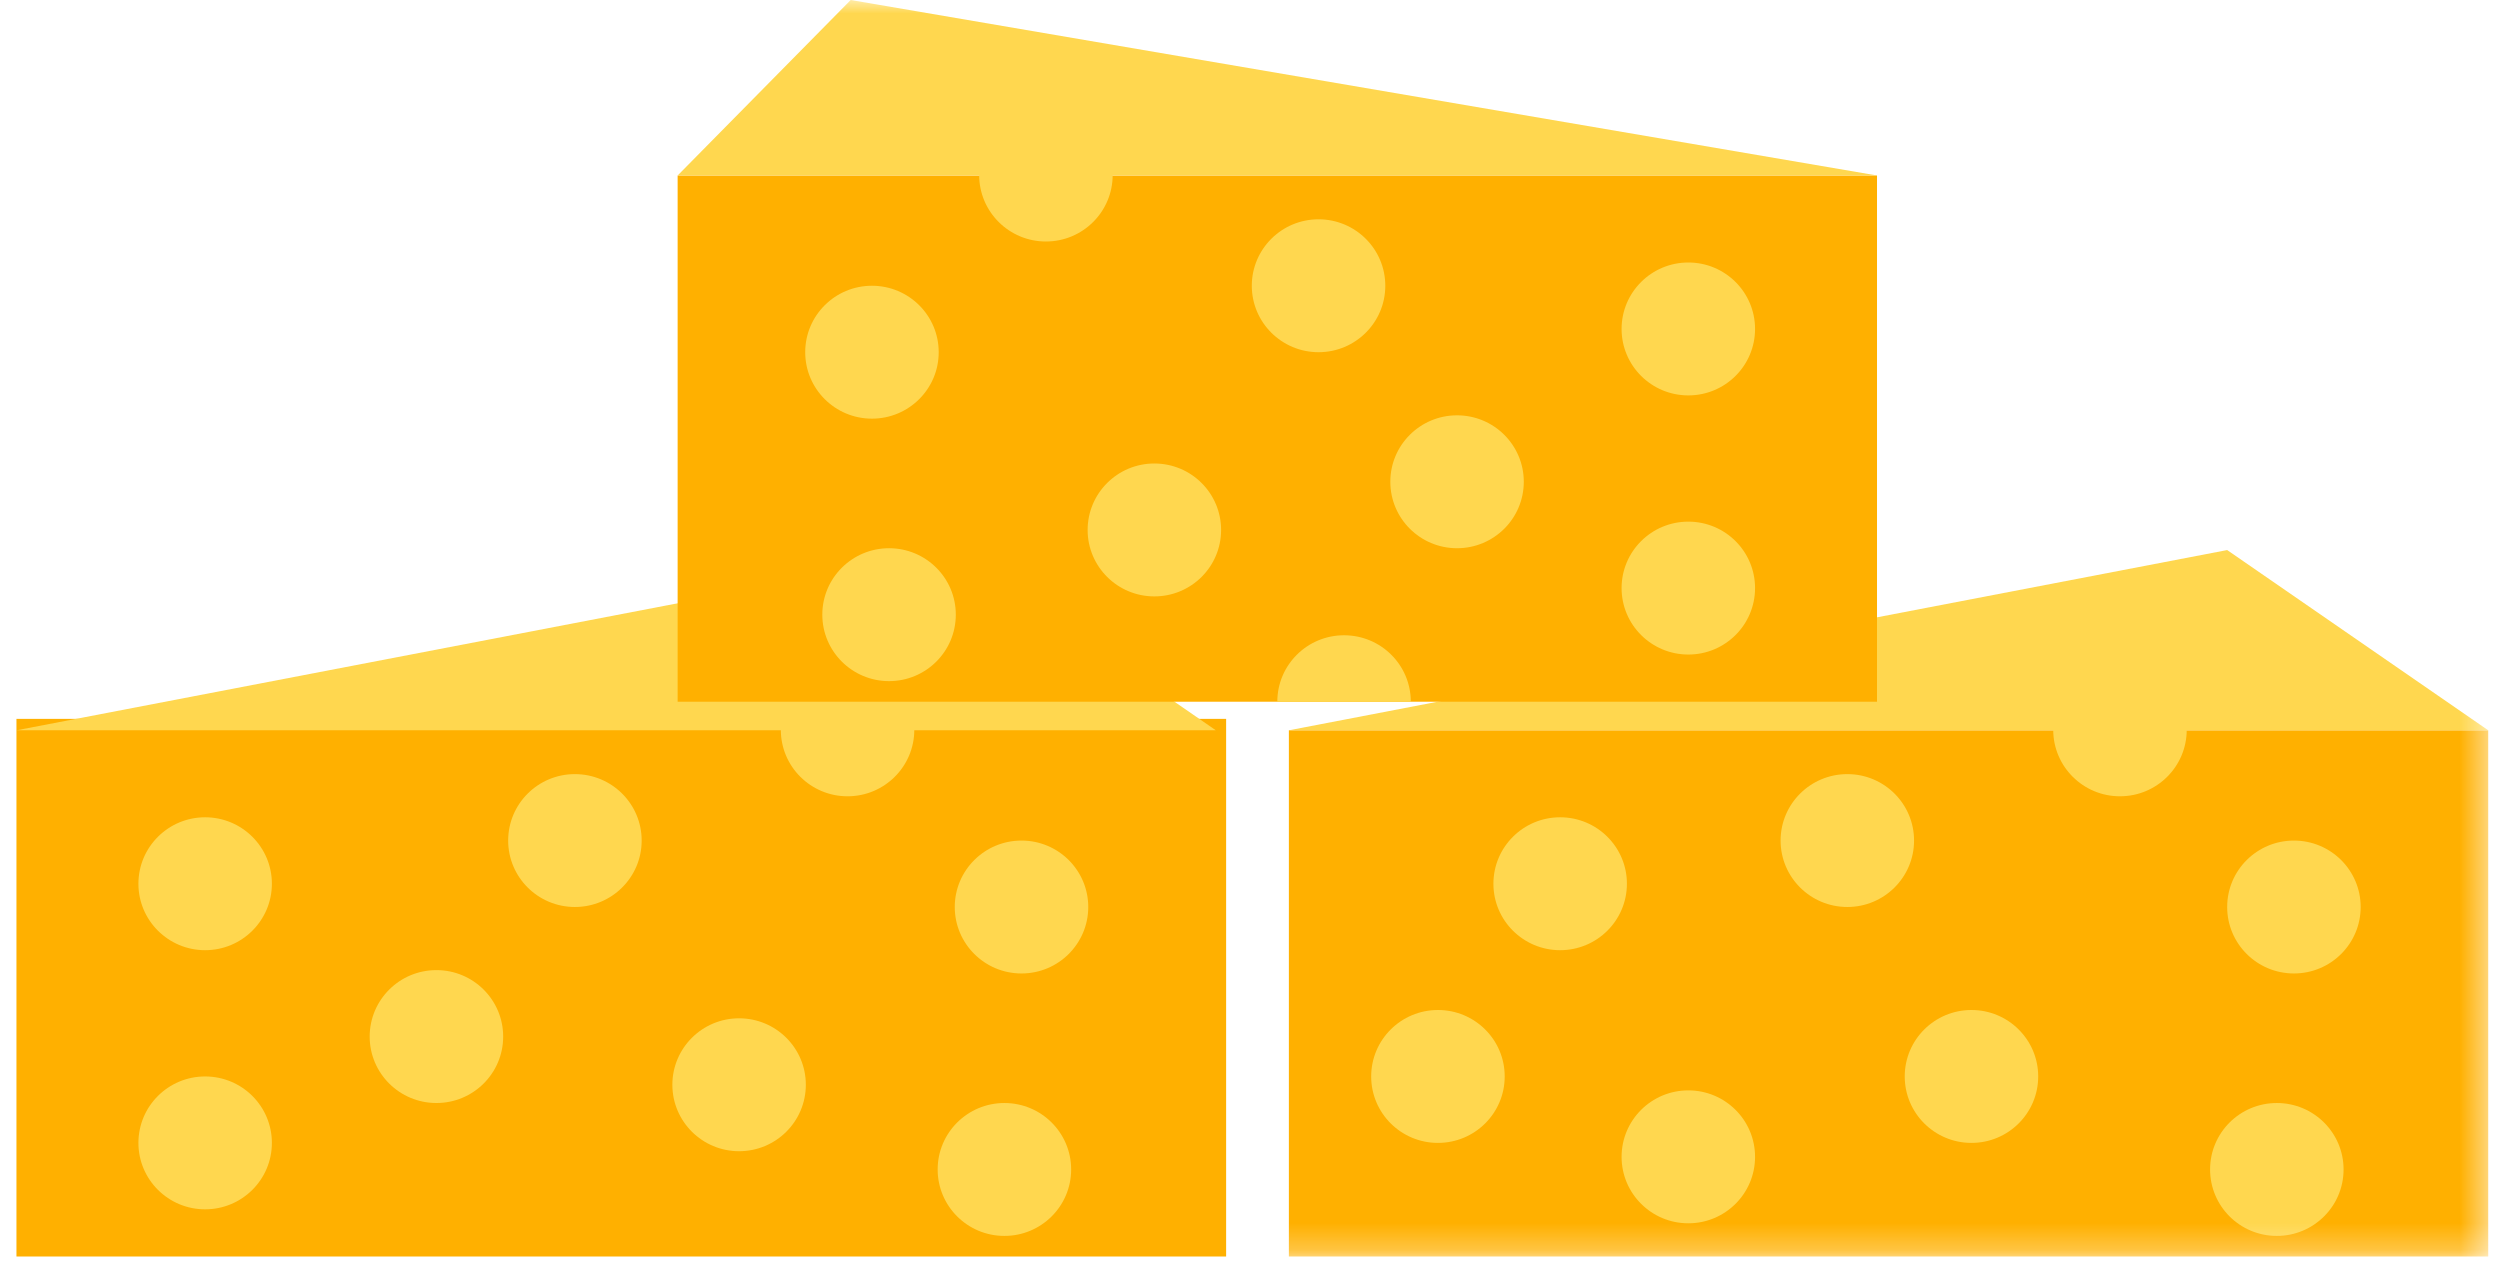 <svg width="93" height="47" viewBox="0 0 93 47" fill="none" xmlns="http://www.w3.org/2000/svg">
<path fill-rule="evenodd" clip-rule="evenodd" d="M0.612 46.742H45.612V26.742H0.612V46.742Z" fill="#FFB000"/>
<path fill-rule="evenodd" clip-rule="evenodd" d="M10.114 32.875C10.114 31.51 9.002 30.403 7.631 30.403C6.261 30.403 5.149 31.51 5.149 32.875C5.149 34.24 6.261 35.347 7.631 35.347C9.002 35.347 10.114 34.24 10.114 32.875" fill="#FFD74F"/>
<path fill-rule="evenodd" clip-rule="evenodd" d="M18.718 38.561C18.718 37.195 17.606 36.088 16.235 36.088C14.864 36.088 13.752 37.195 13.752 38.561C13.752 39.926 14.864 41.032 16.235 41.032C17.606 41.032 18.718 39.926 18.718 38.561" fill="#FFD74F"/>
<path fill-rule="evenodd" clip-rule="evenodd" d="M10.114 42.516C10.114 41.15 9.002 40.044 7.631 40.044C6.261 40.044 5.149 41.15 5.149 42.516C5.149 43.881 6.261 44.987 7.631 44.987C9.002 44.987 10.114 43.881 10.114 42.516" fill="#FFD74F"/>
<path fill-rule="evenodd" clip-rule="evenodd" d="M23.87 31.269C23.87 29.903 22.758 28.797 21.386 28.797C20.015 28.797 18.904 29.903 18.904 31.269C18.904 32.634 20.015 33.74 21.386 33.74C22.758 33.74 23.87 32.634 23.87 31.269" fill="#FFD74F"/>
<path fill-rule="evenodd" clip-rule="evenodd" d="M40.483 33.74C40.483 32.376 39.371 31.269 38 31.269C36.629 31.269 35.517 32.376 35.517 33.74C35.517 35.106 36.629 36.213 38 36.213C39.371 36.213 40.483 35.106 40.483 33.74" fill="#FFD74F"/>
<path fill-rule="evenodd" clip-rule="evenodd" d="M29.977 40.353C29.977 38.988 28.866 37.881 27.494 37.881C26.124 37.881 25.012 38.988 25.012 40.353C25.012 41.718 26.124 42.825 27.494 42.825C28.866 42.825 29.977 41.718 29.977 40.353" fill="#FFD74F"/>
<path fill-rule="evenodd" clip-rule="evenodd" d="M34.012 27.15H29.047C29.047 28.515 30.158 29.622 31.529 29.622C32.9 29.622 34.012 28.515 34.012 27.15" fill="#FFD74F"/>
<path fill-rule="evenodd" clip-rule="evenodd" d="M39.847 43.504C39.847 42.139 38.735 41.032 37.364 41.032C35.993 41.032 34.881 42.139 34.881 43.504C34.881 44.87 35.993 45.976 37.364 45.976C38.735 45.976 39.847 44.87 39.847 43.504" fill="#FFD74F"/>
<path fill-rule="evenodd" clip-rule="evenodd" d="M0.612 27.167H45.229L35.517 20.462L0.612 27.167Z" fill="#FFD74F"/>
<mask id="mask0_4564_142" style="mask-type:luminance" maskUnits="userSpaceOnUse" x="0" y="0" width="93" height="47">
<path fill-rule="evenodd" clip-rule="evenodd" d="M0.612 46.742H92.562V0H0.612V46.742Z" fill="white"/>
</mask>
<g mask="url(#mask0_4564_142)">
<path fill-rule="evenodd" clip-rule="evenodd" d="M47.946 46.742H92.562V27.167H47.946V46.742Z" fill="#FFB000"/>
<path fill-rule="evenodd" clip-rule="evenodd" d="M60.521 32.875C60.521 31.51 59.409 30.403 58.037 30.403C56.666 30.403 55.555 31.51 55.555 32.875C55.555 34.24 56.666 35.347 58.037 35.347C59.409 35.347 60.521 34.24 60.521 32.875" fill="#FFD74F"/>
<path fill-rule="evenodd" clip-rule="evenodd" d="M65.288 43.035C65.288 41.669 64.177 40.562 62.806 40.562C61.435 40.562 60.323 41.669 60.323 43.035C60.323 44.4 61.435 45.507 62.806 45.507C64.177 45.507 65.288 44.4 65.288 43.035" fill="#FFD74F"/>
<path fill-rule="evenodd" clip-rule="evenodd" d="M55.975 40.044C55.975 38.678 54.863 37.572 53.491 37.572C52.12 37.572 51.008 38.678 51.008 40.044C51.008 41.409 52.12 42.516 53.491 42.516C54.863 42.516 55.975 41.409 55.975 40.044" fill="#FFD74F"/>
<path fill-rule="evenodd" clip-rule="evenodd" d="M71.203 31.269C71.203 29.903 70.091 28.797 68.721 28.797C67.35 28.797 66.238 29.903 66.238 31.269C66.238 32.634 67.35 33.74 68.721 33.74C70.091 33.74 71.203 32.634 71.203 31.269" fill="#FFD74F"/>
<path fill-rule="evenodd" clip-rule="evenodd" d="M87.817 33.74C87.817 32.376 86.705 31.269 85.334 31.269C83.963 31.269 82.851 32.376 82.851 33.74C82.851 35.106 83.963 36.213 85.334 36.213C86.705 36.213 87.817 35.106 87.817 33.74" fill="#FFD74F"/>
<path fill-rule="evenodd" clip-rule="evenodd" d="M75.821 40.044C75.821 38.678 74.709 37.572 73.338 37.572C71.968 37.572 70.856 38.678 70.856 40.044C70.856 41.409 71.968 42.516 73.338 42.516C74.709 42.516 75.821 41.409 75.821 40.044" fill="#FFD74F"/>
<path fill-rule="evenodd" clip-rule="evenodd" d="M81.346 27.15H76.38C76.38 28.515 77.492 29.622 78.863 29.622C80.234 29.622 81.346 28.515 81.346 27.15" fill="#FFD74F"/>
<path fill-rule="evenodd" clip-rule="evenodd" d="M87.181 43.504C87.181 42.139 86.069 41.032 84.697 41.032C83.326 41.032 82.215 42.139 82.215 43.504C82.215 44.87 83.326 45.976 84.697 45.976C86.069 45.976 87.181 44.87 87.181 43.504" fill="#FFD74F"/>
<path fill-rule="evenodd" clip-rule="evenodd" d="M47.946 27.167H92.562L82.851 20.462L47.946 27.167Z" fill="#FFD74F"/>
<path fill-rule="evenodd" clip-rule="evenodd" d="M25.208 26.104H69.825V6.529H25.208V26.104Z" fill="#FFB000"/>
<path fill-rule="evenodd" clip-rule="evenodd" d="M65.288 12.237C65.288 10.872 64.177 9.765 62.806 9.765C61.435 9.765 60.323 10.872 60.323 12.237C60.323 13.602 61.435 14.709 62.806 14.709C64.177 14.709 65.288 13.602 65.288 12.237" fill="#FFD74F"/>
<path fill-rule="evenodd" clip-rule="evenodd" d="M56.685 17.922C56.685 16.556 55.573 15.45 54.202 15.45C52.831 15.45 51.72 16.556 51.72 17.922C51.72 19.287 52.831 20.394 54.202 20.394C55.573 20.394 56.685 19.287 56.685 17.922" fill="#FFD74F"/>
<path fill-rule="evenodd" clip-rule="evenodd" d="M65.288 21.877C65.288 20.511 64.177 19.405 62.806 19.405C61.435 19.405 60.323 20.511 60.323 21.877C60.323 23.242 61.435 24.349 62.806 24.349C64.177 24.349 65.288 23.242 65.288 21.877" fill="#FFD74F"/>
<path fill-rule="evenodd" clip-rule="evenodd" d="M51.533 10.63C51.533 9.265 50.422 8.158 49.05 8.158C47.679 8.158 46.567 9.265 46.567 10.63C46.567 11.995 47.679 13.102 49.05 13.102C50.422 13.102 51.533 11.995 51.533 10.63" fill="#FFD74F"/>
<path fill-rule="evenodd" clip-rule="evenodd" d="M34.92 13.102C34.92 11.736 33.808 10.63 32.437 10.63C31.066 10.63 29.954 11.736 29.954 13.102C29.954 14.467 31.066 15.574 32.437 15.574C33.808 15.574 34.92 14.467 34.92 13.102" fill="#FFD74F"/>
<path fill-rule="evenodd" clip-rule="evenodd" d="M45.425 19.715C45.425 18.349 44.314 17.242 42.942 17.242C41.572 17.242 40.46 18.349 40.46 19.715C40.46 21.08 41.572 22.186 42.942 22.186C44.314 22.186 45.425 21.08 45.425 19.715" fill="#FFD74F"/>
<path fill-rule="evenodd" clip-rule="evenodd" d="M49.999 23.632C48.628 23.632 47.516 24.738 47.516 26.104H52.482C52.482 24.738 51.371 23.632 49.999 23.632" fill="#FFD74F"/>
<path fill-rule="evenodd" clip-rule="evenodd" d="M41.391 6.511H36.425C36.425 7.877 37.537 8.984 38.908 8.984C40.279 8.984 41.391 7.877 41.391 6.511" fill="#FFD74F"/>
<path fill-rule="evenodd" clip-rule="evenodd" d="M35.556 22.865C35.556 21.5 34.445 20.394 33.073 20.394C31.702 20.394 30.59 21.5 30.59 22.865C30.59 24.231 31.702 25.338 33.073 25.338C34.445 25.338 35.556 24.231 35.556 22.865" fill="#FFD74F"/>
<path fill-rule="evenodd" clip-rule="evenodd" d="M25.208 6.528H69.825L31.646 0L25.208 6.528Z" fill="#FFD74F"/>
</g>
</svg>
